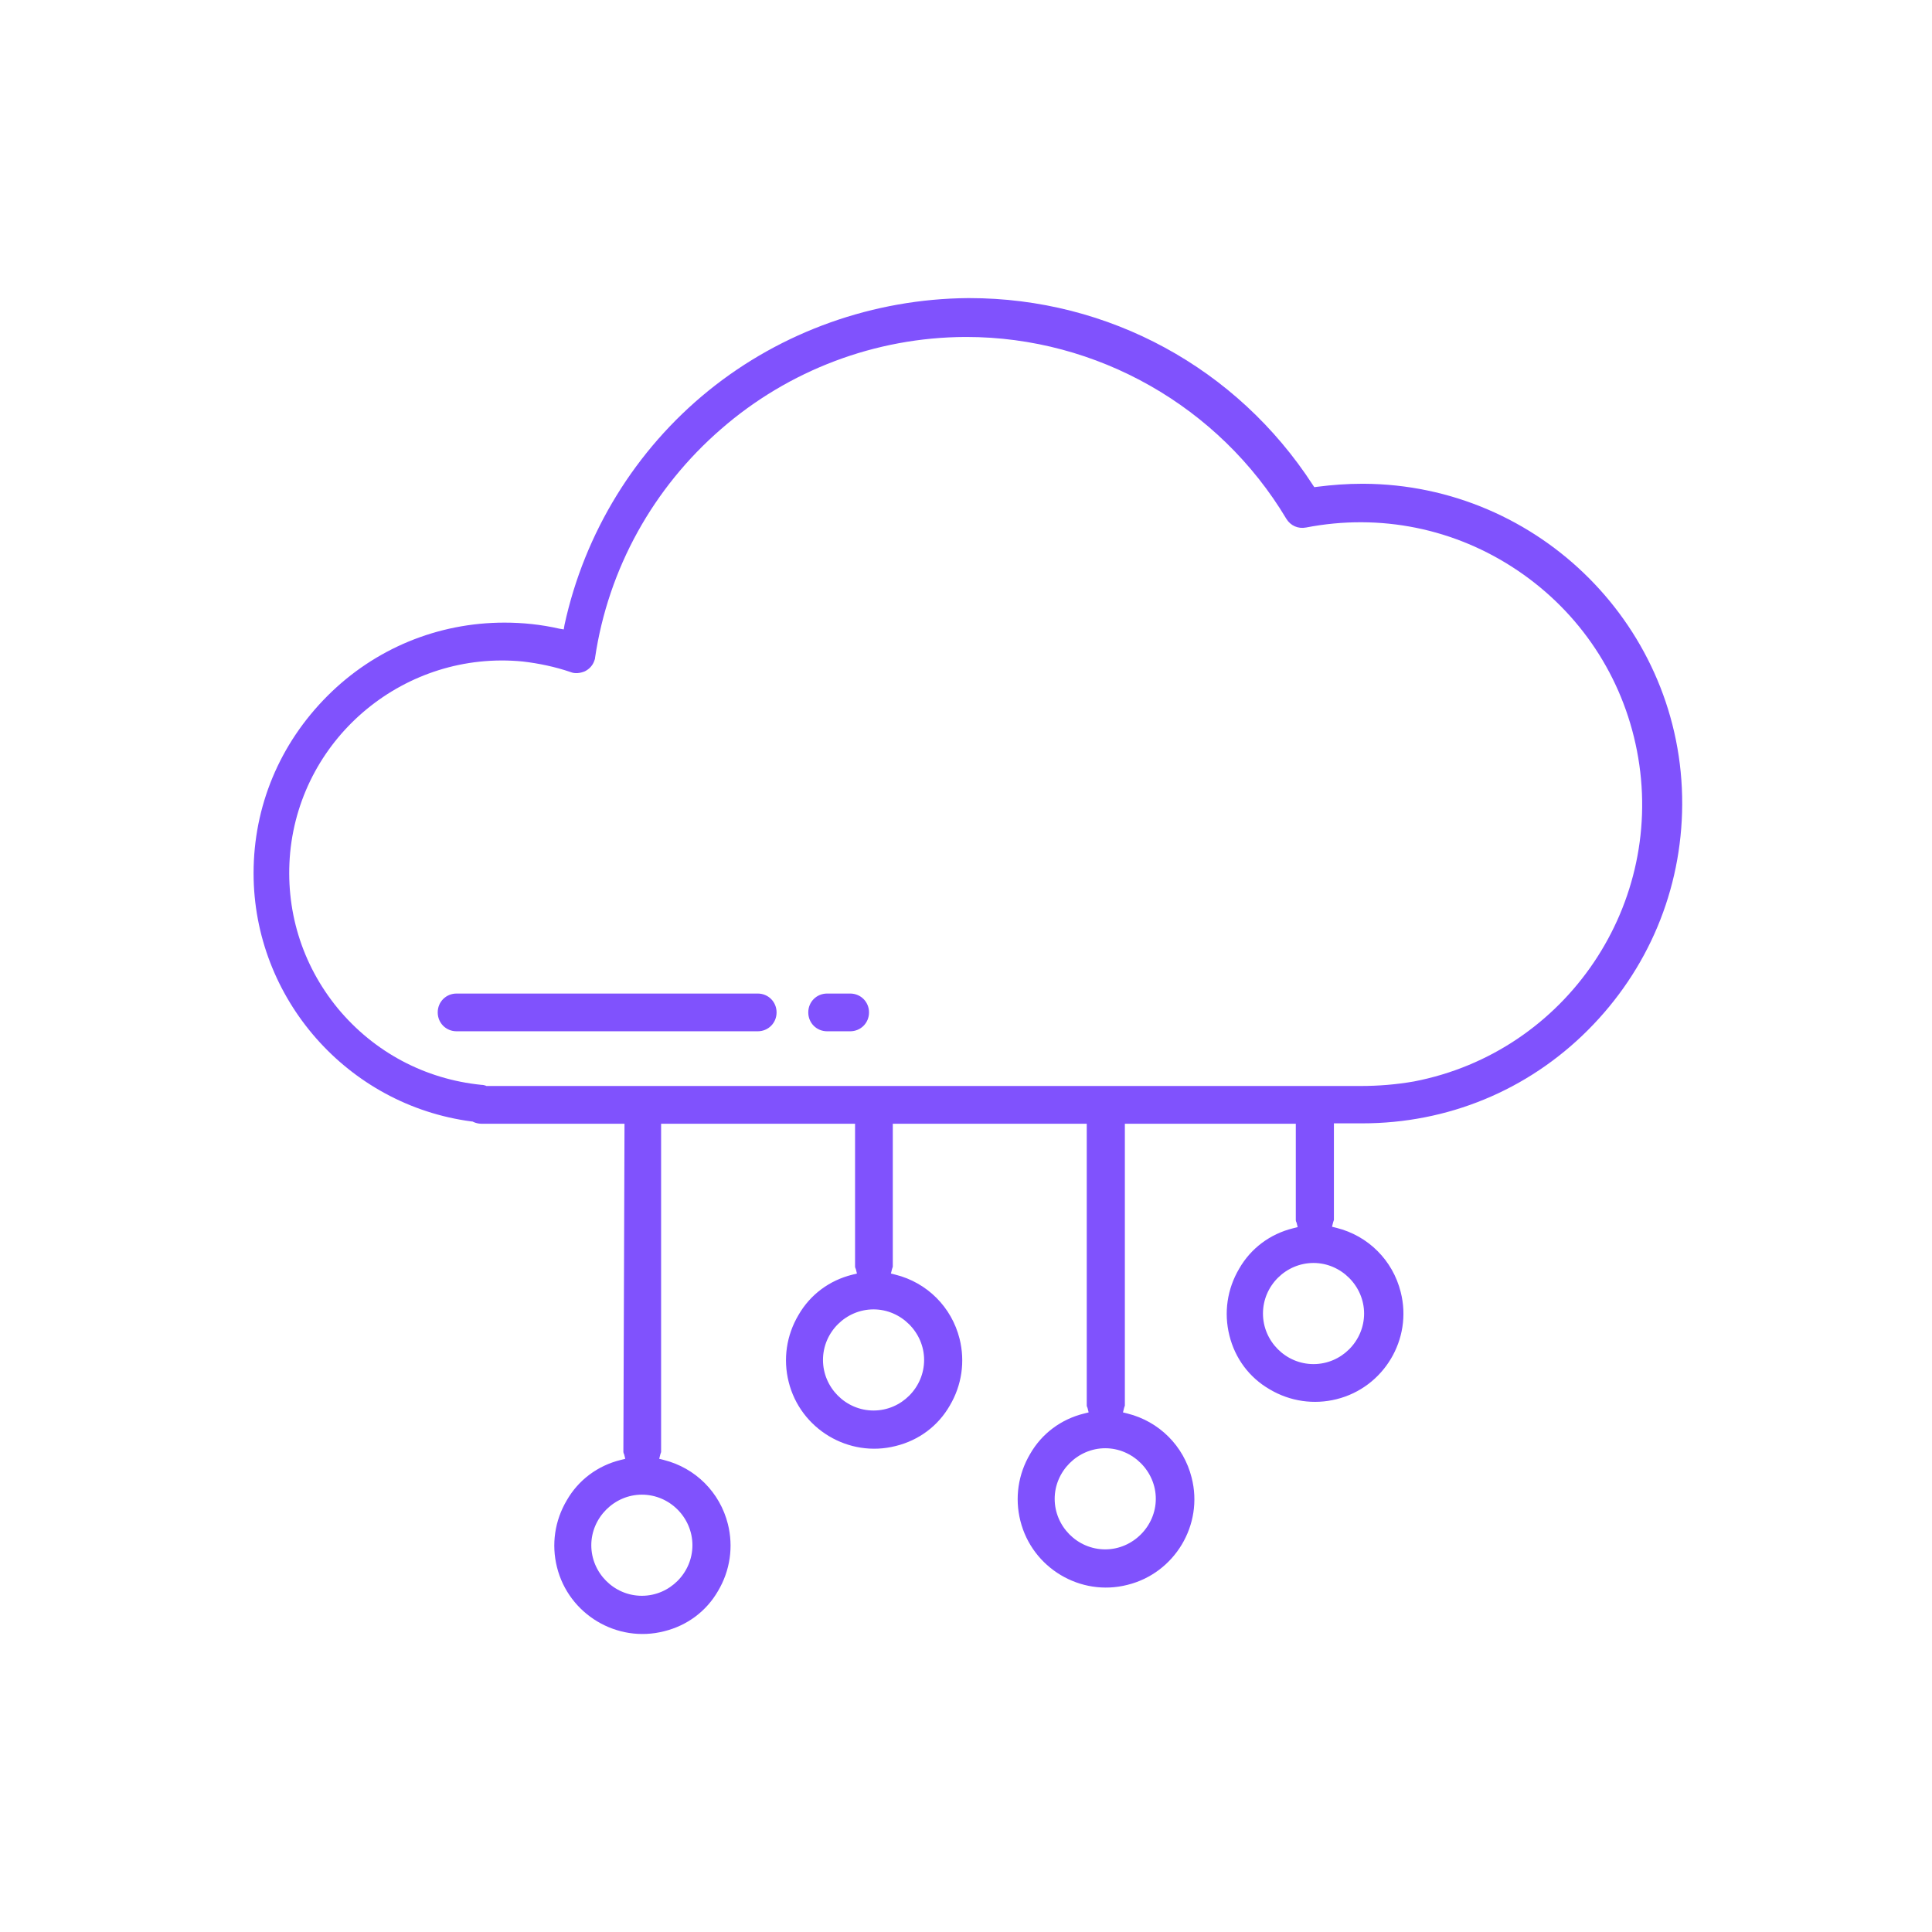 <?xml version="1.0" encoding="utf-8"?>
<!-- Generator: Adobe Illustrator 25.0.1, SVG Export Plug-In . SVG Version: 6.00 Build 0)  -->
<svg version="1.1" fill="#8052FD" id="Cloud" xmlns="http://www.w3.org/2000/svg" xmlns:xlink="http://www.w3.org/1999/xlink" x="0px" y="0px"
	 viewBox="0 0 512 512" style="enable-background:new 0 0 512 512;" xml:space="preserve">

	
	


<path d="M165.2,384.8c0,0.2,0.1,0.4,0.2,0.6l0.3,1.2l-1.2,0.3c-6.1,1.5-11.2,5.3-14.3,10.7c-3.2,5.4-4.1,11.7-2.6,17.7
	c3.1,12.5,15.9,20.2,28.4,17c6.1-1.5,11.2-5.3,14.3-10.7c3.2-5.4,4.1-11.7,2.6-17.7c-2.1-8.4-8.6-14.9-17-17l-1.2-0.3l0.3-1.2
	c0.1-0.2,0.1-0.4,0.2-0.6v-87h51.4v37.9c0,0.2,0.1,0.4,0.2,0.6l0.3,1.2l-1.2,0.3c-6.1,1.5-11.2,5.3-14.3,10.7
	c-3.2,5.4-4.1,11.7-2.6,17.7c3.1,12.5,15.9,20.2,28.4,17c6.1-1.5,11.2-5.3,14.3-10.7c3.2-5.4,4.1-11.7,2.6-17.7
	c-2.1-8.4-8.6-14.9-17-17l-1.2-0.3l0.3-1.2c0.1-0.2,0.1-0.4,0.2-0.6v-37.9h51.4v74.7c0,0.2,0.1,0.4,0.2,0.6l0.3,1.2l-1.2,0.3
	c-6.1,1.5-11.2,5.3-14.3,10.7c-3.2,5.4-4.1,11.7-2.6,17.7c3.1,12.5,15.9,20.2,28.4,17c12.5-3.1,20.2-15.9,17-28.4
	c-2.1-8.4-8.6-14.9-17-17l-1.2-0.3l0.3-1.2c0.1-0.2,0.1-0.4,0.2-0.6v-74.7h45.3v25.6c0,0.2,0.1,0.4,0.2,0.6l0.3,1.2l-1.2,0.3
	c-6.1,1.5-11.2,5.3-14.3,10.7c-3.2,5.4-4.1,11.7-2.6,17.7c1.5,6.1,5.3,11.2,10.7,14.3c5.4,3.2,11.7,4.1,17.7,2.6
	c12.5-3.1,20.2-15.9,17-28.4c-2.1-8.4-8.6-14.9-17-17l-1.2-0.3l0.3-1.2c0.1-0.2,0.1-0.4,0.2-0.6v-25.6h7.3c0.1,0,0.2,0,0.2,0
	c22.6,0,43.8-8.7,59.8-24.7c16-16,24.9-37.2,25-59.8c0.2-46.7-37.8-84.8-84.5-85c-0.1,0-0.2,0-0.2,0c-4.1,0-8.1,0.3-12,0.8l-0.8,0.1
	l-0.4-0.6c-20.1-31-54.1-49.5-91-49.5c-0.2,0-0.2,0-0.4,0c-24.9,0.2-49.3,8.8-68.7,24.5s-32.9,37.7-38.2,62.1l-0.2,1.2l-1.2-0.2
	c-4.8-1.1-9.7-1.6-14.5-1.6c-17.7,0-34.4,6.9-46.9,19.4c-12.7,12.7-19.6,29.3-19.6,47c0,33.2,24.9,61.5,57.8,65.8h0.2l0.2,0.1
	c0.6,0.3,1.4,0.5,2.1,0.5l0,0h38L165.2,384.8L165.2,384.8z M170.1,422.9c-7.4,0-13.4-6.1-13.4-13.4s6.1-13.4,13.4-13.4
	c7.4,0,13.4,6.1,13.4,13.4S177.5,422.9,170.1,422.9z M292.9,410.6c-7.4,0-13.4-6.1-13.4-13.4s6.1-13.4,13.4-13.4s13.4,6.1,13.4,13.4
	S300.2,410.6,292.9,410.6z M231.5,373.8c-7.4,0-13.4-6.1-13.4-13.4c0-7.4,6.1-13.4,13.4-13.4s13.4,6.1,13.4,13.4
	C244.9,367.7,238.9,373.8,231.5,373.8z M348.1,361.5c-7.4,0-13.4-6.1-13.4-13.4c0-7.4,6.1-13.4,13.4-13.4s13.4,6.1,13.4,13.4
	C361.5,355.4,355.5,361.5,348.1,361.5z M360.5,287.8c-0.1,0-0.2,0-0.2,0H128.9l-0.2-0.1c-0.3-0.1-0.7-0.2-1.1-0.2
	c-15-1.5-28.5-8.7-38.1-20.3c-9.6-11.7-14-26.3-12.6-41.3c3-30.9,30.7-53.6,61.6-50.6c4.3,0.5,8.6,1.4,12.7,2.8
	c1.2,0.5,2.6,0.3,3.8-0.2c1.2-0.6,2.1-1.6,2.5-2.8c0.1-0.3,0.2-0.5,0.2-0.8c3.5-23.6,15.4-45,33.4-60.6
	c17.9-15.6,40.9-24.3,64.7-24.4c0.1,0,0.2,0,0.3,0c34.6,0,67,18.4,84.8,48.2c1.1,1.8,3.1,2.7,5.2,2.3c19.6-3.8,39.5,0.2,56.1,11.4
	c16.6,11.2,27.8,28.2,31.6,47.7c7.9,40.5-18.6,79.9-59.1,87.7C370.1,287.4,365.4,287.8,360.5,287.8z M121,263.3c-2.8,0-5,2.2-5,5
	s2.2,5,5,5h79.8c2.8,0,5-2.2,5-5s-2.2-5-5-5H121z M219.2,263.3c-2.8,0-5,2.2-5,5s2.2,5,5,5h6.1c2.8,0,5-2.2,5-5s-2.2-5-5-5H219.2z"
	/>
</svg>
